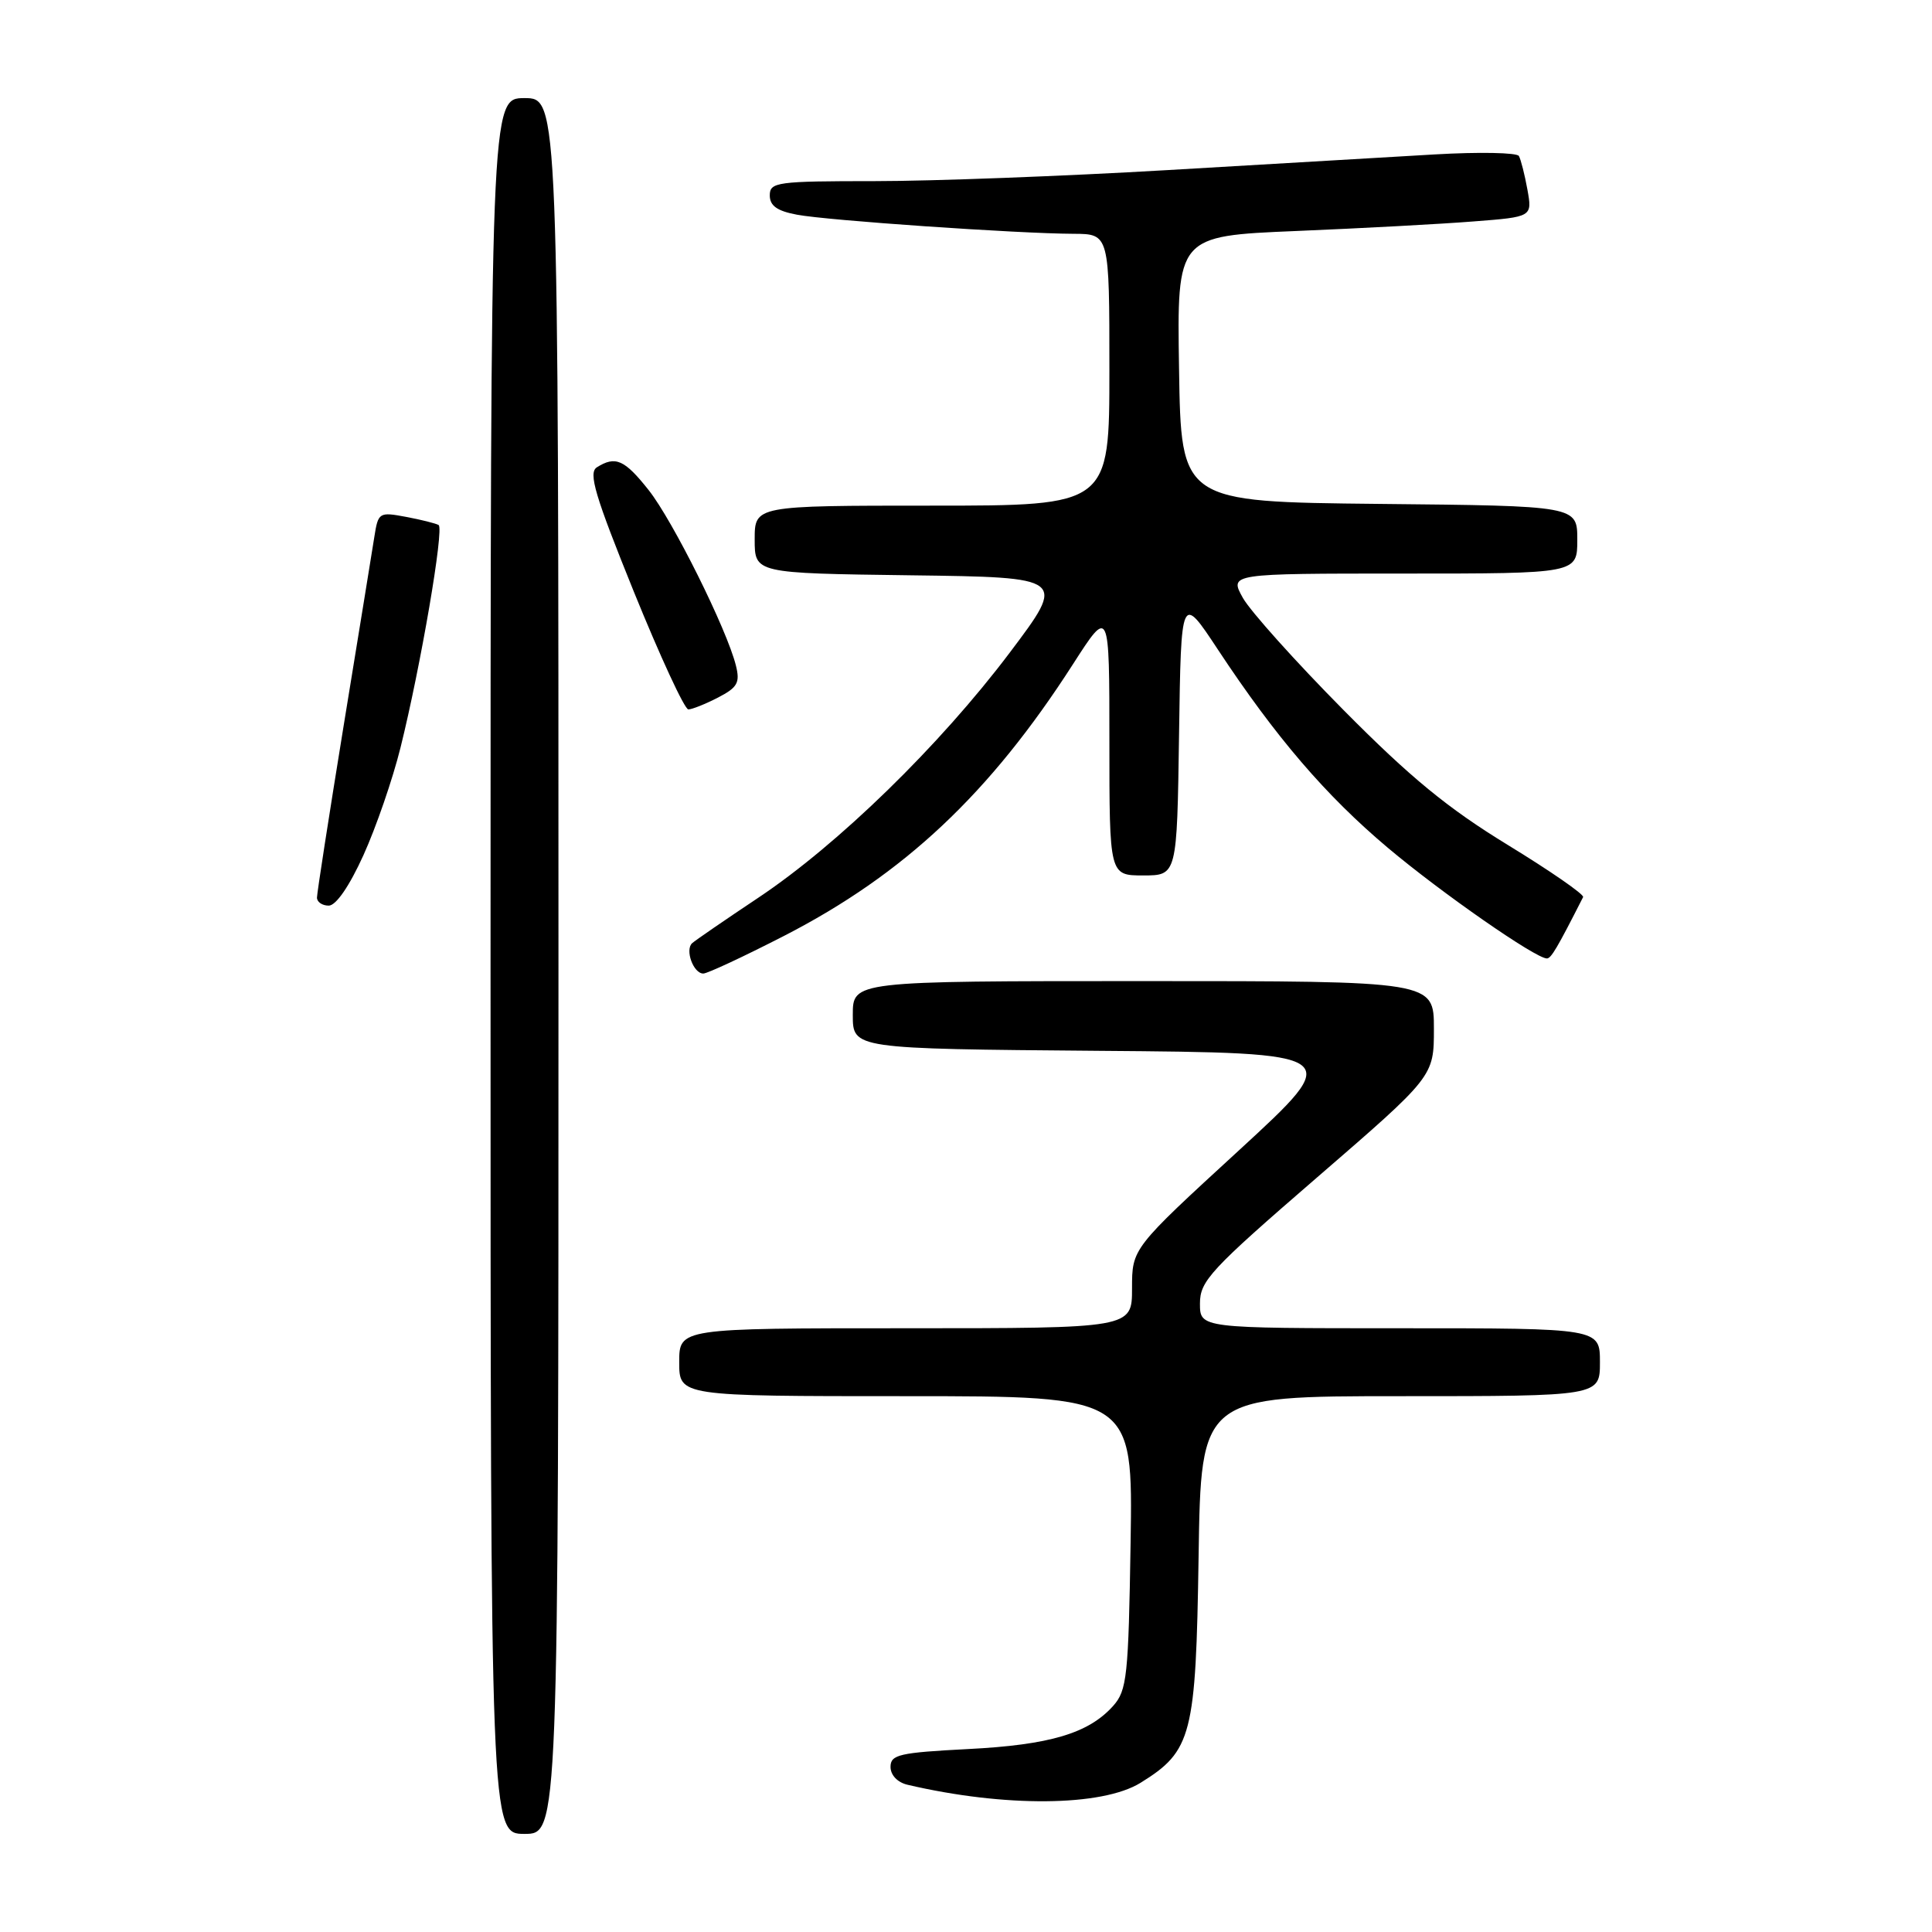 <?xml version="1.0" encoding="UTF-8" standalone="no"?>
<!DOCTYPE svg PUBLIC "-//W3C//DTD SVG 1.1//EN" "http://www.w3.org/Graphics/SVG/1.1/DTD/svg11.dtd" >
<svg xmlns="http://www.w3.org/2000/svg" xmlns:xlink="http://www.w3.org/1999/xlink" version="1.1" viewBox="0 0 256 256">
 <g >
 <path fill="currentColor"
d=" M 74.00 128.00 C 74.00 13.00 74.00 13.00 69.50 13.00 C 65.00 13.00 65.00 13.00 65.00 128.00 C 65.00 243.00 65.00 243.00 69.50 243.00 C 74.00 243.00 74.00 243.00 74.00 128.00 Z  M 151.13 236.23 C 157.94 232.01 158.46 229.98 158.82 206.25 C 159.14 185.00 159.14 185.00 185.57 185.00 C 212.00 185.00 212.00 185.00 212.00 180.50 C 212.00 176.00 212.00 176.00 185.50 176.00 C 159.00 176.00 159.00 176.00 159.00 172.72 C 159.00 169.73 160.37 168.25 174.50 156.03 C 190.00 142.63 190.00 142.63 190.00 136.31 C 190.00 130.00 190.00 130.00 151.50 130.00 C 113.00 130.00 113.00 130.00 113.00 134.49 C 113.00 138.97 113.00 138.97 145.62 139.24 C 178.23 139.50 178.23 139.50 164.12 152.47 C 150.00 165.43 150.00 165.43 150.00 170.72 C 150.00 176.00 150.00 176.00 120.00 176.00 C 90.00 176.00 90.00 176.00 90.00 180.50 C 90.00 185.00 90.00 185.00 120.06 185.00 C 150.12 185.00 150.12 185.00 149.81 204.40 C 149.53 222.13 149.33 223.99 147.50 226.04 C 144.24 229.68 139.12 231.21 128.25 231.76 C 119.16 232.23 118.00 232.50 118.00 234.12 C 118.00 235.21 118.92 236.18 120.25 236.49 C 133.11 239.50 146.01 239.39 151.13 236.23 Z  M 103.87 124.02 C 119.80 115.84 131.16 105.16 142.18 88.00 C 147.00 80.50 147.00 80.50 147.00 98.25 C 147.00 116.00 147.00 116.00 151.48 116.00 C 155.96 116.00 155.96 116.00 156.23 97.34 C 156.50 78.68 156.50 78.68 161.39 86.09 C 169.05 97.69 175.67 105.41 183.90 112.34 C 190.99 118.31 203.48 127.00 204.97 127.00 C 205.53 127.00 206.33 125.64 209.77 118.87 C 209.94 118.53 205.45 115.42 199.79 111.96 C 191.84 107.10 186.89 103.04 178.00 94.06 C 171.68 87.68 165.69 81.00 164.69 79.23 C 162.89 76.00 162.89 76.00 185.94 76.00 C 209.00 76.00 209.00 76.00 209.00 71.52 C 209.00 67.03 209.00 67.03 182.75 66.77 C 156.50 66.50 156.50 66.50 156.23 48.89 C 155.95 31.27 155.95 31.27 171.73 30.61 C 180.40 30.25 191.00 29.68 195.27 29.34 C 203.04 28.74 203.04 28.74 202.39 25.12 C 202.03 23.13 201.52 21.13 201.26 20.67 C 201.00 20.22 196.00 20.12 190.14 20.46 C 184.29 20.80 168.33 21.73 154.67 22.54 C 141.02 23.34 123.58 24.00 115.92 24.00 C 102.94 24.00 102.00 24.13 102.00 25.89 C 102.00 27.27 102.98 27.96 105.61 28.45 C 109.62 29.21 134.85 30.95 142.25 30.98 C 147.00 31.00 147.00 31.00 147.00 49.00 C 147.00 67.00 147.00 67.00 123.50 67.00 C 100.00 67.00 100.00 67.00 100.00 71.48 C 100.00 75.96 100.00 75.96 120.66 76.23 C 141.31 76.50 141.31 76.50 133.78 86.50 C 124.51 98.79 111.07 111.89 100.47 118.96 C 96.09 121.88 92.15 124.59 91.72 124.97 C 90.73 125.85 91.88 129.00 93.19 129.00 C 93.73 129.00 98.53 126.76 103.87 124.02 Z  M 48.16 113.31 C 49.83 109.63 52.04 103.22 53.07 99.06 C 55.74 88.33 58.87 70.04 58.12 69.57 C 57.77 69.36 55.83 68.87 53.81 68.49 C 50.23 67.82 50.11 67.89 49.60 71.15 C 49.31 72.99 47.48 84.26 45.53 96.19 C 43.59 108.12 42.00 118.35 42.00 118.94 C 42.00 119.52 42.70 120.00 43.56 120.00 C 44.52 120.00 46.30 117.42 48.16 113.31 Z  M 95.14 92.43 C 97.73 91.09 98.08 90.46 97.51 88.18 C 96.32 83.39 89.15 68.98 85.95 64.94 C 82.75 60.90 81.55 60.37 79.09 61.92 C 77.93 62.65 78.83 65.66 83.99 78.41 C 87.47 86.98 90.71 94.00 91.21 94.00 C 91.70 94.00 93.47 93.29 95.14 92.43 Z "/>
</g>
</svg>